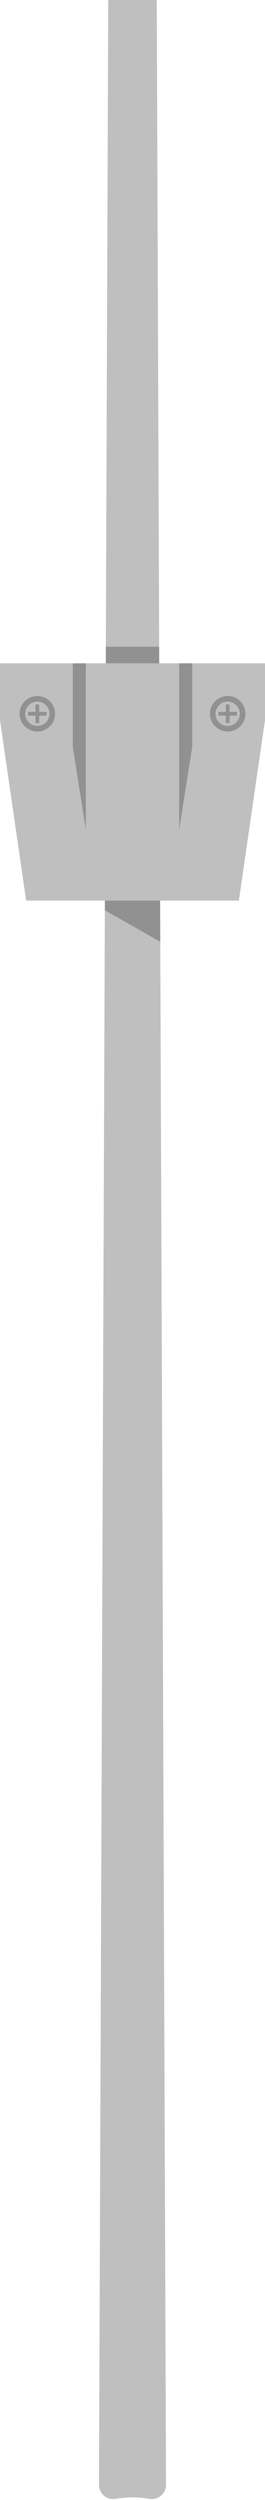 <?xml version="1.0" encoding="UTF-8"?><svg version="1.1" width="142px" height="1338px" viewBox="0 0 142.0 1338.0" xmlns="http://www.w3.org/2000/svg" xmlns:xlink="http://www.w3.org/1999/xlink"><defs><clipPath id="i0"><path d="M142,0 L142,1338 L0,1338 L0,0 L142,0 Z"></path></clipPath><clipPath id="i1"><path d="M31,0 L35.966,1329.855 C35.982,1334.06 32.585,1337.482 28.38,1337.498 C27.917,1337.5 27.455,1337.459 27,1337.377 C21.048,1336.304 14.952,1336.304 9,1337.377 C4.861,1338.123 0.901,1335.373 0.155,1331.235 C0.073,1330.779 0.032,1330.318 0.034,1329.855 L5,0 L31,0 Z"></path></clipPath><clipPath id="i2"><path d="M57.716,0 L64.537,168.246 L13.48,139.267 L0,0 L57.716,0 Z"></path></clipPath><clipPath id="i3"><path d="M142,0 L142,30.444 L128,127 L14,127 L0,30.444 L0,0 L142,0 Z"></path></clipPath><clipPath id="i4"><path d="M7,0 L7,93 L0,48.723 L0,0 L7,0 Z"></path></clipPath></defs><g clip-path="url(#i0)"><g transform="translate(53.0 0.0)"><g clip-path="url(#i1)"><polygon points="0.034,0 35.966,0 35.966,1337.499 0.034,1337.499 0.034,0" stroke="none" fill="#BFBFBF"></polygon><g transform="translate(-13.48 346.109)"><g clip-path="url(#i2)"><polygon points="13.514,0 49.446,0 49.446,168.246 13.514,168.246 13.514,0" stroke="none" fill="#919191"></polygon></g></g></g></g><g transform="translate(0.0 355.0)"><g clip-path="url(#i3)"><polygon points="0,0 142,0 142,127 0,127 0,0" stroke="none" fill="#BFBFBF"></polygon><g transform="translate(39.0 -4.0)"><g clip-path="url(#i4)"><polygon points="0,4 7,4 7,93 0,93 0,4" stroke="none" fill="#919191"></polygon></g></g><g transform="translate(103.0 -4.0) scale(-1.0 1.0)"><g clip-path="url(#i4)"><polygon points="0,4 7,4 7,93 0,93 0,4" stroke="none" fill="#919191"></polygon></g></g></g></g><g transform="translate(12.0 374.0)"><path d="M8,16 C12.418,16 16,12.418 16,8 C16,3.582 12.418,0 8,0 C3.582,0 0,3.582 0,8 C0,12.418 3.582,16 8,16 Z" stroke="#919191" stroke-width="3" fill="none" stroke-miterlimit="10"></path></g><g transform="translate(19.0 378.0)"><path d="M1,0 L1,8" stroke="#919191" stroke-width="2" fill="none" stroke-linecap="square" stroke-miterlimit="10"></path></g><g transform="translate(16.0 381.0)"><path d="M8,1 L0,1" stroke="#919191" stroke-width="2" fill="none" stroke-linecap="square" stroke-miterlimit="10"></path></g><g transform="translate(114.0 374.0)"><path d="M8,16 C12.418,16 16,12.418 16,8 C16,3.582 12.418,0 8,0 C3.582,0 0,3.582 0,8 C0,12.418 3.582,16 8,16 Z" stroke="#919191" stroke-width="3" fill="none" stroke-miterlimit="10"></path></g><g transform="translate(121.0 378.0)"><path d="M1,0 L1,8" stroke="#919191" stroke-width="2" fill="none" stroke-linecap="square" stroke-miterlimit="10"></path></g><g transform="translate(118.0 381.0)"><path d="M8,1 L0,1" stroke="#919191" stroke-width="2" fill="none" stroke-linecap="square" stroke-miterlimit="10"></path></g></g></svg>